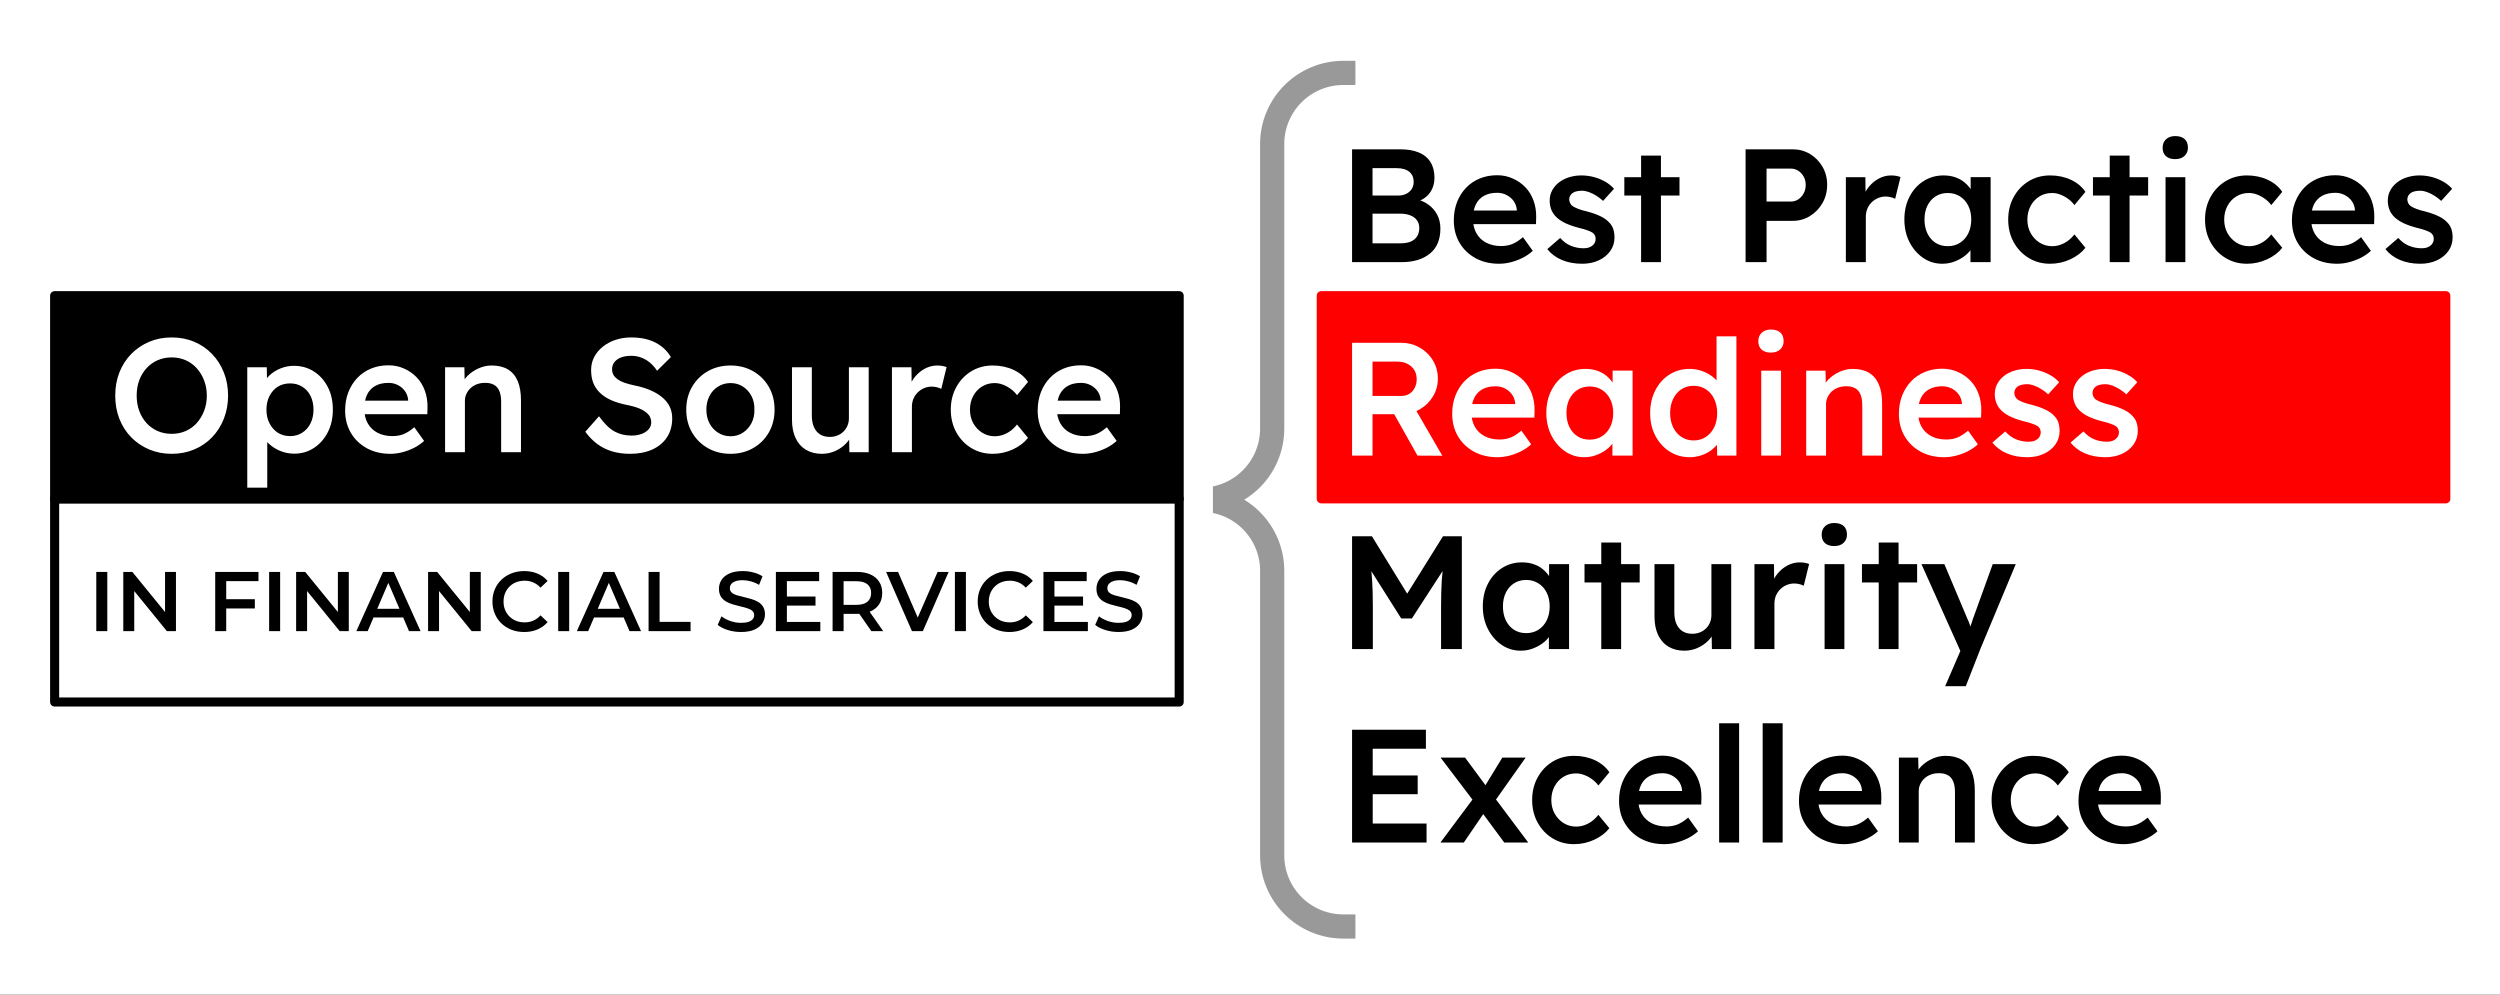 <svg version="1.1" viewBox="0.0 0.0 827.0 329.0" fill="none" stroke="none" stroke-linecap="square" stroke-miterlimit="10" xmlns:xlink="http://www.w3.org/1999/xlink" xmlns="http://www.w3.org/2000/svg"><rect x="0.0" y="0.0" width="827.0" height="329.0" fill="#333333" stroke="none"/><clipPath id="p.0"><path d="m0 0l827.0 0l0 329.0l-827.0 0l0 -329.0z" clip-rule="nonzero"/></clipPath><g clip-path="url(#p.0)"><path fill="#ffffff" d="m0 0l827.0 0l0 329.0l-827.0 0z" fill-rule="evenodd"/><path fill="#000000" fill-opacity="0.0" d="m444.368 306.484c-12.995 0 -23.529 -10.534 -23.529 -23.529l0 -94.123c0 -12.995 -10.534 -23.529 -23.529 -23.529c12.995 0 23.529 -10.534 23.529 -23.529l0 -94.123l0 0c0 -12.995 10.534 -23.529 23.529 -23.529l426.229 0c6.24 0 12.225 2.479 16.638 6.892c4.413 4.413 6.892 10.397 6.892 16.638l0 94.123c0 12.995 10.534 23.529 23.529 23.529l0 0c-12.995 0 -23.529 10.534 -23.529 23.529l0 94.123c0 12.995 -10.534 23.529 -23.529 23.529z" fill-rule="evenodd"/><path fill="#000000" fill-opacity="0.0" d="m444.368 306.484c-12.995 0 -23.529 -10.534 -23.529 -23.529l0 -94.123c0 -12.995 -10.534 -23.529 -23.529 -23.529c12.995 0 23.529 -10.534 23.529 -23.529l0 -94.123l0 0c0 -12.995 10.534 -23.529 23.529 -23.529m426.229 0c6.24 0 12.225 2.479 16.638 6.892c4.413 4.413 6.892 10.397 6.892 16.638l0 94.123c0 12.995 10.534 23.529 23.529 23.529l0 0c-12.995 0 -23.529 10.534 -23.529 23.529l0 94.123c0 12.995 -10.534 23.529 -23.529 23.529" fill-rule="evenodd"/><path stroke="#999999" stroke-width="8.0" stroke-linejoin="round" stroke-linecap="butt" d="m444.368 306.484c-12.995 0 -23.529 -10.534 -23.529 -23.529l0 -94.123c0 -12.995 -10.534 -23.529 -23.529 -23.529c12.995 0 23.529 -10.534 23.529 -23.529l0 -94.123l0 0c0 -12.995 10.534 -23.529 23.529 -23.529m426.229 0c6.24 0 12.225 2.479 16.638 6.892c4.413 4.413 6.892 10.397 6.892 16.638l0 94.123c0 12.995 10.534 23.529 23.529 23.529l0 0c-12.995 0 -23.529 10.534 -23.529 23.529l0 94.123c0 12.995 -10.534 23.529 -23.529 23.529" fill-rule="evenodd"/><path fill="#ffffff" d="m7.501 87.0l393.732 0l0 154.52l-393.732 0z" fill-rule="evenodd"/><path fill="#ffffff" d="m914.668 157.827l18.142 0l0 24.189l-18.142 0z" fill-rule="evenodd"/><path stroke="#ffffff" stroke-width="1.0" stroke-linejoin="round" stroke-linecap="butt" d="m914.668 157.827l18.142 0l0 24.189l-18.142 0z" fill-rule="evenodd"/><path fill="#ffffff" d="m18.073 165.016l372.0 0l0 67.213l-372.0 0z" fill-rule="evenodd"/><path stroke="#000000" stroke-width="3.0" stroke-linejoin="round" stroke-linecap="butt" d="m18.073 165.016l372.0 0l0 67.213l-372.0 0z" fill-rule="evenodd"/><path fill="#000000" fill-opacity="0.0" d="m18.073 172.906l372.0 0l0 53.323l-372.0 0z" fill-rule="evenodd"/><path fill="#000000" d="m31.852 208.786l0 -19.594l3.641 0l0 19.594l-3.641 0zm8.932 0l0 -19.594l3.0 0l12.297 15.078l-1.484 0l0 -15.078l3.609 0l0 19.594l-3.0 0l-12.281 -15.094l1.484 0l0 15.094l-3.625 0zm33.752 -10.578l9.766 0l0 3.078l-9.766 0l0 -3.078zm0.297 10.578l-3.641 0l0 -19.594l14.312 0l0 3.047l-10.672 0l0 16.547zm14.195 0l0 -19.594l3.641 0l0 19.594l-3.641 0zm8.932 0l0 -19.594l3.0 0l12.297 15.078l-1.484 0l0 -15.078l3.609 0l0 19.594l-3.0 0l-12.281 -15.094l1.484 0l0 15.094l-3.625 0zm19.914 0l8.828 -19.594l3.578 0l8.844 19.594l-3.812 0l-7.578 -17.672l1.453 0l-7.562 17.672l-3.75 0zm4.062 -4.531l0.984 -2.859l10.578 0l0.984 2.859l-12.547 0zm19.675 4.531l0 -19.594l3.0 0l12.297 15.078l-1.484 0l0 -15.078l3.609 0l0 19.594l-3.0 0l-12.281 -15.094l1.484 0l0 15.094l-3.625 0zm31.758 0.281q-2.234 0 -4.156 -0.734q-1.922 -0.75 -3.344 -2.109q-1.406 -1.359 -2.188 -3.203q-0.781 -1.844 -0.781 -4.031q0 -2.188 0.781 -4.031q0.781 -1.859 2.203 -3.203q1.438 -1.359 3.344 -2.094q1.906 -0.75 4.172 -0.75q2.406 0 4.391 0.828q1.984 0.812 3.359 2.438l-2.344 2.219q-1.062 -1.156 -2.391 -1.719q-1.312 -0.578 -2.844 -0.578q-1.547 0 -2.828 0.5q-1.266 0.5 -2.203 1.438q-0.938 0.922 -1.453 2.188q-0.516 1.25 -0.516 2.766q0 1.516 0.516 2.781q0.516 1.25 1.453 2.172q0.938 0.922 2.203 1.438q1.281 0.5 2.828 0.5q1.531 0 2.844 -0.578q1.328 -0.578 2.391 -1.75l2.344 2.234q-1.375 1.594 -3.359 2.438q-1.984 0.844 -4.422 0.844zm11.278 -0.281l0 -19.594l3.641 0l0 19.594l-3.641 0zm6.166 0l8.828 -19.594l3.578 0l8.844 19.594l-3.812 0l-7.578 -17.672l1.453 0l-7.562 17.672l-3.75 0zm4.062 -4.531l0.984 -2.859l10.578 0l0.984 2.859l-12.547 0zm19.675 4.531l0 -19.594l3.641 0l0 16.516l10.25 0l0 3.078l-13.891 0zm30.578 0.281q-2.297 0 -4.391 -0.656q-2.094 -0.656 -3.328 -1.703l1.25 -2.828q1.188 0.938 2.922 1.547q1.734 0.609 3.547 0.609q1.547 0 2.5 -0.328q0.953 -0.344 1.391 -0.906q0.453 -0.578 0.453 -1.312q0 -0.891 -0.641 -1.438q-0.641 -0.547 -1.672 -0.859q-1.016 -0.328 -2.266 -0.609q-1.25 -0.281 -2.5 -0.656q-1.234 -0.375 -2.266 -0.969q-1.016 -0.609 -1.656 -1.609q-0.641 -1.016 -0.641 -2.594q0 -1.594 0.844 -2.922q0.859 -1.328 2.609 -2.125q1.75 -0.797 4.438 -0.797q1.766 0 3.5 0.453q1.734 0.438 3.016 1.281l-1.141 2.828q-1.312 -0.781 -2.719 -1.156q-1.391 -0.391 -2.688 -0.391q-1.516 0 -2.453 0.375q-0.938 0.359 -1.375 0.953q-0.422 0.578 -0.422 1.328q0 0.906 0.625 1.453q0.625 0.547 1.641 0.859q1.031 0.297 2.297 0.594q1.266 0.297 2.5 0.656q1.25 0.359 2.266 0.953q1.031 0.594 1.656 1.609q0.625 1.0 0.625 2.531q0 1.578 -0.859 2.906q-0.844 1.328 -2.609 2.125q-1.766 0.797 -4.453 0.797zm14.893 -11.734l9.75 0l0 3.0l-9.75 0l0 -3.0zm0.281 8.406l11.062 0l0 3.047l-14.703 0l0 -19.594l14.312 0l0 3.047l-10.672 0l0 13.5zm15.119 3.047l0 -19.594l8.078 0q2.594 0 4.453 0.844q1.875 0.828 2.875 2.406q1.016 1.562 1.016 3.719q0 2.156 -1.016 3.719q-1.0 1.547 -2.875 2.375q-1.859 0.812 -4.453 0.812l-6.062 0l1.625 -1.641l0 7.359l-3.641 0zm12.828 0l-4.953 -7.109l3.891 0l4.984 7.109l-3.922 0zm-9.188 -6.969l-1.625 -1.734l5.891 0q2.406 0 3.625 -1.031q1.219 -1.047 1.219 -2.891q0 -1.875 -1.219 -2.875q-1.219 -1.016 -3.625 -1.016l-5.891 0l1.625 -1.797l0 11.344zm22.624 6.969l-8.562 -19.594l3.953 0l7.641 17.719l-2.266 0l7.719 -17.719l3.641 0l-8.531 19.594l-3.594 0zm14.195 0l0 -19.594l3.641 0l0 19.594l-3.641 0zm18.01 0.281q-2.234 0 -4.156 -0.734q-1.922 -0.75 -3.344 -2.109q-1.406 -1.359 -2.188 -3.203q-0.781 -1.844 -0.781 -4.031q0 -2.188 0.781 -4.031q0.781 -1.859 2.203 -3.203q1.438 -1.359 3.344 -2.094q1.906 -0.75 4.172 -0.75q2.406 0 4.391 0.828q1.984 0.812 3.359 2.438l-2.344 2.219q-1.062 -1.156 -2.391 -1.719q-1.312 -0.578 -2.844 -0.578q-1.547 0 -2.828 0.5q-1.266 0.5 -2.203 1.438q-0.938 0.922 -1.453 2.188q-0.516 1.25 -0.516 2.766q0 1.516 0.516 2.781q0.516 1.25 1.453 2.172q0.938 0.922 2.203 1.438q1.281 0.5 2.828 0.5q1.531 0 2.844 -0.578q1.328 -0.578 2.391 -1.75l2.344 2.234q-1.375 1.594 -3.359 2.438q-1.984 0.844 -4.422 0.844zm14.637 -11.734l9.75 0l0 3.0l-9.75 0l0 -3.0zm0.281 8.406l11.062 0l0 3.047l-14.703 0l0 -19.594l14.312 0l0 3.047l-10.672 0l0 13.5zm21.198 3.328q-2.297 0 -4.391 -0.656q-2.094 -0.656 -3.328 -1.703l1.25 -2.828q1.188 0.938 2.922 1.547q1.734 0.609 3.547 0.609q1.547 0 2.5 -0.328q0.953 -0.344 1.391 -0.906q0.453 -0.578 0.453 -1.312q0 -0.891 -0.641 -1.438q-0.641 -0.547 -1.672 -0.859q-1.016 -0.328 -2.266 -0.609q-1.25 -0.281 -2.5 -0.656q-1.234 -0.375 -2.266 -0.969q-1.016 -0.609 -1.656 -1.609q-0.641 -1.016 -0.641 -2.594q0 -1.594 0.844 -2.922q0.859 -1.328 2.609 -2.125q1.75 -0.797 4.438 -0.797q1.766 0 3.5 0.453q1.734 0.438 3.016 1.281l-1.141 2.828q-1.312 -0.781 -2.719 -1.156q-1.391 -0.391 -2.688 -0.391q-1.516 0 -2.453 0.375q-0.938 0.359 -1.375 0.953q-0.422 0.578 -0.422 1.328q0 0.906 0.625 1.453q0.625 0.547 1.641 0.859q1.031 0.297 2.297 0.594q1.266 0.297 2.5 0.656q1.25 0.359 2.266 0.953q1.031 0.594 1.656 1.609q0.625 1.0 0.625 2.531q0 1.578 -0.859 2.906q-0.844 1.328 -2.609 2.125q-1.766 0.797 -4.453 0.797z" fill-rule="nonzero"/><path fill="#000000" d="m18.073 97.803l372.0 0l0 67.213l-372.0 0z" fill-rule="evenodd"/><path stroke="#000000" stroke-width="3.0" stroke-linejoin="round" stroke-linecap="butt" d="m18.073 97.803l372.0 0l0 67.213l-372.0 0z" fill-rule="evenodd"/><path fill="#000000" fill-opacity="0.0" d="m18.073 89.394l372.0 0l0 84.031l-372.0 0z" fill-rule="evenodd"/><path fill="#ffffff" d="m56.789 150.125q-4.0 0 -7.422 -1.438q-3.406 -1.438 -5.953 -4.016q-2.531 -2.594 -3.922 -6.109q-1.375 -3.531 -1.375 -7.688q0 -4.156 1.375 -7.672q1.391 -3.531 3.922 -6.109q2.547 -2.594 5.953 -4.031q3.422 -1.438 7.422 -1.438q4.047 0 7.453 1.438q3.422 1.438 5.922 4.062q2.516 2.609 3.891 6.109q1.391 3.484 1.391 7.641q0 4.109 -1.391 7.625q-1.375 3.516 -3.891 6.141q-2.5 2.609 -5.922 4.047q-3.406 1.438 -7.453 1.438zm0 -6.609q2.547 0 4.656 -0.938q2.109 -0.938 3.656 -2.656q1.547 -1.734 2.422 -4.031q0.891 -2.297 0.891 -5.016q0 -2.719 -0.891 -5.016q-0.875 -2.297 -2.422 -4.016q-1.547 -1.734 -3.656 -2.672q-2.109 -0.938 -4.656 -0.938q-2.516 0 -4.656 0.938q-2.125 0.938 -3.672 2.641q-1.547 1.703 -2.406 4.0q-0.844 2.297 -0.844 5.063q0 2.719 0.844 5.047q0.859 2.312 2.406 4.016q1.547 1.703 3.672 2.641q2.141 0.938 4.656 0.938zm25.008 17.812l0 -39.844l6.453 0l0.109 6.406l-1.125 -0.484q0.312 -1.656 1.797 -3.109q1.5 -1.469 3.656 -2.375q2.172 -0.906 4.516 -0.906q3.734 0 6.641 1.875q2.906 1.859 4.578 5.109q1.688 3.25 1.688 7.516q0 4.219 -1.688 7.5q-1.672 3.266 -4.578 5.172q-2.906 1.891 -6.531 1.891q-2.453 0 -4.719 -0.953q-2.266 -0.969 -3.844 -2.516q-1.578 -1.547 -1.938 -3.25l1.594 -0.75l0 18.719l-6.609 0zm14.188 -17.062q2.234 0 3.984 -1.125q1.766 -1.125 2.75 -3.094q0.984 -1.969 0.984 -4.531q0 -2.562 -0.953 -4.5q-0.953 -1.953 -2.719 -3.063q-1.766 -1.125 -4.047 -1.125q-2.359 0 -4.094 1.094q-1.719 1.094 -2.734 3.063q-1.016 1.969 -1.016 4.531q0 2.562 1.016 4.531q1.016 1.969 2.734 3.094q1.734 1.125 4.094 1.125zm33.168 5.859q-4.437 0 -7.828 -1.859q-3.375 -1.875 -5.266 -5.094q-1.891 -3.234 -1.891 -7.391q0 -3.312 1.062 -6.031q1.062 -2.719 2.953 -4.719q1.906 -2.0 4.531 -3.094q2.641 -1.094 5.797 -1.094q2.766 0 5.156 1.078q2.406 1.062 4.172 2.906q1.766 1.828 2.688 4.375q0.938 2.531 0.891 5.516l-0.062 2.297l-22.766 0l-1.234 -4.484l18.516 0l-0.859 0.906l0 -1.172q-0.156 -1.656 -1.062 -2.906q-0.906 -1.25 -2.328 -1.969q-1.406 -0.734 -3.109 -0.734q-2.609 0 -4.406 1.016q-1.781 1.016 -2.688 2.906q-0.906 1.891 -0.906 4.719q0 2.719 1.141 4.75q1.156 2.031 3.25 3.125q2.109 1.094 4.937 1.094q1.969 0 3.625 -0.641q1.656 -0.641 3.578 -2.297l3.25 4.531q-1.438 1.328 -3.281 2.266q-1.844 0.938 -3.875 1.469q-2.016 0.531 -3.984 0.531zm18.078 -0.531l0 -28.109l6.391 0l0.109 5.766l-1.219 0.641q0.531 -1.922 2.078 -3.484q1.547 -1.578 3.672 -2.531q2.141 -0.969 4.375 -0.969q3.203 0 5.359 1.281q2.156 1.281 3.25 3.844q1.094 2.547 1.094 6.391l0 17.172l-6.562 0l0 -16.688q0 -2.141 -0.594 -3.547q-0.578 -1.422 -1.812 -2.078q-1.219 -0.672 -2.969 -0.625q-1.438 0 -2.641 0.453q-1.203 0.453 -2.094 1.281q-0.875 0.828 -1.375 1.906q-0.5 1.062 -0.5 2.344l0 16.953l-3.266 0q-0.953 0 -1.781 0q-0.828 0 -1.516 0zm61.171 0.531q-3.266 0 -5.984 -0.828q-2.719 -0.828 -4.906 -2.469q-2.188 -1.656 -3.891 -4.0l4.531 -5.125q2.609 3.625 5.109 5.016q2.516 1.375 5.672 1.375q1.812 0 3.297 -0.547q1.5 -0.562 2.344 -1.547q0.859 -0.984 0.859 -2.266q0 -0.906 -0.344 -1.672q-0.344 -0.781 -1.047 -1.391q-0.688 -0.625 -1.703 -1.156q-1.016 -0.531 -2.297 -0.906q-1.281 -0.375 -2.828 -0.688q-2.922 -0.594 -5.109 -1.578q-2.188 -0.984 -3.688 -2.453q-1.484 -1.469 -2.188 -3.297q-0.688 -1.844 -0.688 -4.203q0 -2.344 1.031 -4.312q1.047 -1.969 2.859 -3.406q1.812 -1.453 4.203 -2.25q2.406 -0.797 5.188 -0.797q3.141 0 5.625 0.75q2.484 0.75 4.375 2.219q1.891 1.453 3.109 3.531l-4.578 4.531q-1.062 -1.641 -2.406 -2.734q-1.328 -1.094 -2.875 -1.656q-1.547 -0.562 -3.25 -0.562q-1.922 0 -3.344 0.531q-1.406 0.531 -2.203 1.531q-0.797 0.984 -0.797 2.359q0 1.078 0.469 1.906q0.484 0.812 1.359 1.453q0.891 0.641 2.266 1.125q1.391 0.484 3.156 0.859q2.938 0.578 5.281 1.563q2.344 0.984 3.984 2.344q1.656 1.359 2.516 3.094q0.859 1.734 0.859 3.875q0 3.672 -1.734 6.312q-1.734 2.641 -4.891 4.062q-3.141 1.406 -7.344 1.406zm33.265 0q-4.203 0 -7.516 -1.891q-3.312 -1.891 -5.234 -5.188q-1.906 -3.312 -1.906 -7.531q0 -4.219 1.906 -7.516q1.922 -3.312 5.234 -5.203q3.312 -1.891 7.516 -1.891q4.156 0 7.469 1.891q3.312 1.891 5.203 5.203q1.891 3.297 1.891 7.516q0 4.219 -1.891 7.531q-1.891 3.297 -5.203 5.188q-3.312 1.891 -7.469 1.891zm0 -5.812q2.297 0 4.078 -1.172q1.797 -1.172 2.828 -3.141q1.047 -1.984 0.984 -4.484q0.062 -2.562 -0.984 -4.531q-1.031 -1.969 -2.828 -3.109q-1.781 -1.156 -4.078 -1.156q-2.281 0 -4.125 1.156q-1.844 1.141 -2.859 3.141q-1.016 2.0 -1.016 4.5q0 2.5 1.016 4.484q1.016 1.969 2.859 3.141q1.844 1.172 4.125 1.172zm30.183 5.812q-3.031 0 -5.281 -1.359q-2.234 -1.359 -3.406 -3.891q-1.172 -2.531 -1.172 -6.047l0 -17.344l6.562 0l0 15.953q0 2.234 0.688 3.812q0.688 1.578 2.016 2.438q1.344 0.844 3.219 0.844q1.375 0 2.516 -0.453q1.156 -0.453 2.0 -1.281q0.859 -0.828 1.344 -1.969q0.484 -1.156 0.484 -2.484l0 -16.859l6.547 0l0 28.109l-6.391 0l-0.109 -5.859l1.172 -0.641q-0.641 2.016 -2.156 3.594q-1.516 1.578 -3.609 2.516q-2.078 0.922 -4.422 0.922zm23.207 -0.531l0 -28.109l6.453 0l0.109 8.969l-0.906 -2.031q0.578 -2.125 2.016 -3.828q1.438 -1.719 3.328 -2.703q1.906 -0.984 3.984 -0.984q0.906 0 1.734 0.156q0.828 0.156 1.359 0.375l-1.766 7.203q-0.578 -0.328 -1.438 -0.531q-0.859 -0.219 -1.703 -0.219q-1.344 0 -2.547 0.516q-1.188 0.5 -2.094 1.406q-0.906 0.906 -1.422 2.109q-0.5 1.188 -0.5 2.688l0 14.984l-6.609 0zm33.325 0.531q-3.938 0 -7.094 -1.922q-3.141 -1.922 -4.953 -5.219q-1.812 -3.312 -1.812 -7.469q0 -4.156 1.812 -7.453q1.812 -3.313 4.953 -5.234q3.156 -1.922 7.094 -1.922q3.781 0 6.875 1.438q3.094 1.438 4.812 4.0l-3.641 4.375q-0.797 -1.125 -2.031 -2.031q-1.219 -0.906 -2.609 -1.438q-1.375 -0.531 -2.766 -0.531q-2.344 0 -4.188 1.156q-1.844 1.141 -2.906 3.141q-1.062 2.0 -1.062 4.5q0 2.5 1.094 4.484q1.094 1.969 2.953 3.141q1.875 1.172 4.156 1.172q1.391 0 2.688 -0.453q1.312 -0.453 2.484 -1.297q1.188 -0.859 2.188 -2.141l3.641 4.422q-1.828 2.344 -5.0 3.812q-3.172 1.469 -6.688 1.469zm29.869 0q-4.438 0 -7.828 -1.859q-3.375 -1.875 -5.266 -5.094q-1.891 -3.234 -1.891 -7.391q0 -3.312 1.062 -6.031q1.062 -2.719 2.953 -4.719q1.906 -2.0 4.531 -3.094q2.641 -1.094 5.797 -1.094q2.766 0 5.156 1.078q2.406 1.062 4.172 2.906q1.766 1.828 2.688 4.375q0.938 2.531 0.891 5.516l-0.062 2.297l-22.766 0l-1.234 -4.484l18.516 0l-0.859 0.906l0 -1.172q-0.156 -1.656 -1.062 -2.906q-0.906 -1.25 -2.328 -1.969q-1.406 -0.734 -3.109 -0.734q-2.609 0 -4.406 1.016q-1.781 1.016 -2.688 2.906q-0.906 1.891 -0.906 4.719q0 2.719 1.141 4.75q1.156 2.031 3.25 3.125q2.109 1.094 4.938 1.094q1.969 0 3.625 -0.641q1.656 -0.641 3.578 -2.297l3.25 4.531q-1.438 1.328 -3.281 2.266q-1.844 0.938 -3.875 1.469q-2.016 0.531 -3.984 0.531z" fill-rule="nonzero"/><path fill="#ff0000" d="m437.074 97.803l372.0 0l0 67.213l-372.0 0z" fill-rule="evenodd"/><path stroke="#ff0000" stroke-width="3.0" stroke-linejoin="round" stroke-linecap="butt" d="m437.074 97.803l372.0 0l0 67.213l-372.0 0z" fill-rule="evenodd"/><path fill="#000000" fill-opacity="0.0" d="m417.572 26.517l446.929 0l0 342.583l-446.929 0z" fill-rule="evenodd"/><path fill="#000000" d="m447.266 86.717l0 -37.328l15.891 0q3.672 0 6.203 1.062q2.547 1.062 3.844 3.172q1.312 2.109 1.312 5.094q0 3.094 -1.656 5.234q-1.656 2.125 -4.641 2.922l-0.047 -1.062q2.5 0.531 4.359 1.891q1.875 1.359 2.906 3.359q1.047 2.0 1.047 4.562q0 2.719 -0.875 4.797q-0.875 2.078 -2.594 3.469q-1.703 1.391 -4.047 2.109q-2.344 0.719 -5.281 0.719l-16.422 0zm6.766 -6.234l9.344 0q1.969 0 3.328 -0.578q1.359 -0.594 2.078 -1.734q0.719 -1.156 0.719 -2.766q0 -1.484 -0.781 -2.547q-0.766 -1.078 -2.203 -1.625q-1.438 -0.562 -3.422 -0.562l-9.062 0l0 9.812zm0 -15.797l8.484 0q1.547 0 2.688 -0.578q1.156 -0.594 1.797 -1.594q0.641 -1.016 0.641 -2.359q0 -2.125 -1.453 -3.328q-1.438 -1.203 -4.203 -1.203l-7.953 0l0 9.062zm41.871 22.562q-4.438 0 -7.828 -1.859q-3.375 -1.875 -5.266 -5.094q-1.891 -3.234 -1.891 -7.391q0 -3.312 1.062 -6.031q1.062 -2.719 2.953 -4.719q1.906 -2.0 4.531 -3.094q2.641 -1.094 5.797 -1.094q2.766 0 5.156 1.078q2.406 1.062 4.172 2.906q1.766 1.828 2.688 4.375q0.938 2.531 0.891 5.516l-0.062 2.297l-22.766 0l-1.234 -4.484l18.516 0l-0.859 0.906l0 -1.172q-0.156 -1.656 -1.062 -2.906q-0.906 -1.25 -2.328 -1.969q-1.406 -0.734 -3.109 -0.734q-2.609 0 -4.406 1.016q-1.781 1.016 -2.688 2.906q-0.906 1.891 -0.906 4.719q0 2.719 1.141 4.75q1.156 2.031 3.25 3.125q2.109 1.094 4.938 1.094q1.969 0 3.625 -0.641q1.656 -0.641 3.578 -2.297l3.25 4.531q-1.438 1.328 -3.281 2.266q-1.844 0.938 -3.875 1.469q-2.016 0.531 -3.984 0.531zm27.453 0q-3.719 0 -6.688 -1.25q-2.953 -1.25 -4.828 -3.594l4.266 -3.688q1.609 1.812 3.578 2.609q1.969 0.797 4.156 0.797q0.906 0 1.625 -0.203q0.719 -0.219 1.25 -0.641q0.547 -0.422 0.828 -0.984q0.297 -0.562 0.297 -1.25q0 -1.281 -0.953 -2.031q-0.531 -0.375 -1.688 -0.797q-1.141 -0.438 -2.953 -0.859q-2.891 -0.75 -4.812 -1.734q-1.906 -0.984 -2.984 -2.219q-0.906 -1.0 -1.359 -2.281q-0.453 -1.281 -0.453 -2.781q0 -1.859 0.828 -3.375q0.828 -1.531 2.266 -2.641q1.453 -1.125 3.359 -1.703q1.922 -0.594 4.0 -0.594q2.141 0 4.141 0.531q2.0 0.531 3.734 1.516q1.734 0.984 2.953 2.375l-3.625 4.0q-1.016 -0.953 -2.219 -1.703q-1.188 -0.75 -2.422 -1.203q-1.219 -0.453 -2.297 -0.453q-1.0 0 -1.812 0.188q-0.797 0.188 -1.328 0.562q-0.531 0.375 -0.828 0.938q-0.297 0.547 -0.297 1.297q0.062 0.641 0.344 1.203q0.297 0.562 0.828 0.938q0.594 0.375 1.766 0.859q1.172 0.469 3.047 0.891q2.609 0.703 4.359 1.562q1.766 0.844 2.781 1.969q1.016 0.953 1.438 2.234q0.422 1.281 0.422 2.828q0 2.5 -1.406 4.484q-1.406 1.969 -3.844 3.094q-2.422 1.109 -5.469 1.109zm19.52 -0.531l0 -35.25l6.562 0l0 35.25l-6.562 0zm-5.547 -22.031l0 -6.078l18.25 0l0 6.078l-18.25 0zm40.111 22.031l0 -37.328l15.516 0q3.203 0 5.781 1.547q2.594 1.547 4.141 4.219q1.547 2.656 1.547 5.969q0 3.359 -1.547 6.047q-1.547 2.688 -4.141 4.297q-2.578 1.594 -5.781 1.594l-8.578 0l0 13.656l-6.938 0zm6.938 -20.047l8.094 0q1.344 0 2.438 -0.75q1.094 -0.75 1.75 -1.969q0.672 -1.234 0.672 -2.781q0 -1.547 -0.672 -2.734q-0.656 -1.203 -1.75 -1.922q-1.094 -0.734 -2.438 -0.734l-8.094 0l0 10.891zm26.234 20.047l0 -28.109l6.453 0l0.109 8.969l-0.906 -2.031q0.578 -2.125 2.016 -3.828q1.438 -1.719 3.328 -2.703q1.906 -0.984 3.984 -0.984q0.906 0 1.734 0.156q0.828 0.156 1.359 0.375l-1.766 7.203q-0.578 -0.328 -1.438 -0.531q-0.859 -0.219 -1.703 -0.219q-1.344 0 -2.547 0.516q-1.188 0.5 -2.094 1.406q-0.906 0.906 -1.422 2.109q-0.5 1.188 -0.5 2.688l0 14.984l-6.609 0zm31.887 0.531q-3.469 0 -6.297 -1.922q-2.828 -1.922 -4.531 -5.219q-1.703 -3.312 -1.703 -7.516q0 -4.219 1.703 -7.516q1.703 -3.312 4.641 -5.172q2.938 -1.875 6.609 -1.875q2.141 0 3.891 0.609q1.766 0.609 3.094 1.734q1.344 1.125 2.219 2.562q0.875 1.438 1.203 3.094l-1.438 -0.375l0 -7.047l6.609 0l0 28.109l-6.672 0l0 -6.719l1.547 -0.266q-0.375 1.438 -1.359 2.797q-0.984 1.359 -2.453 2.406q-1.469 1.031 -3.25 1.672q-1.781 0.641 -3.812 0.641zm1.812 -5.812q2.297 0 4.047 -1.109q1.766 -1.125 2.75 -3.125q0.984 -2.0 0.984 -4.609q0 -2.562 -0.984 -4.531q-0.984 -1.984 -2.75 -3.094q-1.75 -1.125 -4.047 -1.125q-2.297 0 -4.031 1.125q-1.734 1.109 -2.703 3.094q-0.953 1.969 -0.953 4.531q0 2.609 0.953 4.609q0.969 2.0 2.703 3.125q1.734 1.109 4.031 1.109zm33.862 5.812q-3.938 0 -7.094 -1.922q-3.141 -1.922 -4.953 -5.219q-1.812 -3.312 -1.812 -7.469q0 -4.156 1.812 -7.453q1.812 -3.312 4.953 -5.234q3.156 -1.922 7.094 -1.922q3.781 0 6.875 1.438q3.094 1.438 4.812 4.0l-3.641 4.375q-0.797 -1.125 -2.031 -2.031q-1.219 -0.906 -2.609 -1.438q-1.375 -0.531 -2.766 -0.531q-2.344 0 -4.188 1.156q-1.844 1.141 -2.906 3.141q-1.062 2.0 -1.062 4.5q0 2.5 1.094 4.484q1.094 1.969 2.953 3.141q1.875 1.172 4.156 1.172q1.391 0 2.688 -0.453q1.312 -0.453 2.484 -1.297q1.188 -0.859 2.188 -2.141l3.641 4.422q-1.828 2.344 -5.0 3.812q-3.172 1.469 -6.688 1.469zm19.728 -0.531l0 -35.25l6.562 0l0 35.25l-6.562 0zm-5.547 -22.031l0 -6.078l18.25 0l0 6.078l-18.25 0zm24.01 22.031l0 -28.109l6.547 0l0 28.109l-6.547 0zm3.188 -34.078q-1.969 0 -3.062 -0.984q-1.094 -0.984 -1.094 -2.797q0 -1.703 1.109 -2.766q1.125 -1.078 3.047 -1.078q2.031 0 3.125 0.984q1.094 0.984 1.094 2.859q0 1.656 -1.125 2.719q-1.109 1.062 -3.094 1.062zm23.734 34.609q-3.938 0 -7.094 -1.922q-3.141 -1.922 -4.953 -5.219q-1.812 -3.312 -1.812 -7.469q0 -4.156 1.812 -7.453q1.812 -3.312 4.953 -5.234q3.156 -1.922 7.094 -1.922q3.781 0 6.875 1.438q3.094 1.438 4.812 4.0l-3.641 4.375q-0.797 -1.125 -2.031 -2.031q-1.219 -0.906 -2.609 -1.438q-1.375 -0.531 -2.766 -0.531q-2.344 0 -4.188 1.156q-1.844 1.141 -2.906 3.141q-1.062 2.0 -1.062 4.5q0 2.5 1.094 4.484q1.094 1.969 2.953 3.141q1.875 1.172 4.156 1.172q1.391 0 2.688 -0.453q1.312 -0.453 2.484 -1.297q1.188 -0.859 2.188 -2.141l3.641 4.422q-1.828 2.344 -5.0 3.812q-3.172 1.469 -6.688 1.469zm29.869 0q-4.438 0 -7.828 -1.859q-3.375 -1.875 -5.266 -5.094q-1.891 -3.234 -1.891 -7.391q0 -3.312 1.062 -6.031q1.062 -2.719 2.953 -4.719q1.906 -2.0 4.531 -3.094q2.641 -1.094 5.797 -1.094q2.766 0 5.156 1.078q2.406 1.062 4.172 2.906q1.766 1.828 2.688 4.375q0.938 2.531 0.891 5.516l-0.062 2.297l-22.766 0l-1.234 -4.484l18.516 0l-0.859 0.906l0 -1.172q-0.156 -1.656 -1.062 -2.906q-0.906 -1.25 -2.328 -1.969q-1.406 -0.734 -3.109 -0.734q-2.609 0 -4.406 1.016q-1.781 1.016 -2.688 2.906q-0.906 1.891 -0.906 4.719q0 2.719 1.141 4.75q1.156 2.031 3.25 3.125q2.109 1.094 4.938 1.094q1.969 0 3.625 -0.641q1.656 -0.641 3.578 -2.297l3.25 4.531q-1.438 1.328 -3.281 2.266q-1.844 0.938 -3.875 1.469q-2.016 0.531 -3.984 0.531zm27.453 0q-3.719 0 -6.688 -1.25q-2.953 -1.25 -4.828 -3.594l4.266 -3.688q1.609 1.812 3.578 2.609q1.969 0.797 4.156 0.797q0.906 0 1.625 -0.203q0.719 -0.219 1.25 -0.641q0.547 -0.422 0.828 -0.984q0.297 -0.562 0.297 -1.25q0 -1.281 -0.953 -2.031q-0.531 -0.375 -1.688 -0.797q-1.141 -0.438 -2.953 -0.859q-2.891 -0.75 -4.812 -1.734q-1.906 -0.984 -2.984 -2.219q-0.906 -1.0 -1.359 -2.281q-0.453 -1.281 -0.453 -2.781q0 -1.859 0.828 -3.375q0.828 -1.531 2.266 -2.641q1.453 -1.125 3.359 -1.703q1.922 -0.594 4.0 -0.594q2.141 0 4.141 0.531q2.0 0.531 3.734 1.516q1.734 0.984 2.953 2.375l-3.625 4.0q-1.016 -0.953 -2.219 -1.703q-1.188 -0.75 -2.422 -1.203q-1.219 -0.453 -2.297 -0.453q-1.0 0 -1.812 0.188q-0.797 0.188 -1.328 0.562q-0.531 0.375 -0.828 0.938q-0.297 0.547 -0.297 1.297q0.062 0.641 0.344 1.203q0.297 0.562 0.828 0.938q0.594 0.375 1.766 0.859q1.172 0.469 3.047 0.891q2.609 0.703 4.359 1.562q1.766 0.844 2.781 1.969q1.016 0.953 1.438 2.234q0.422 1.281 0.422 2.828q0 2.5 -1.406 4.484q-1.406 1.969 -3.844 3.094q-2.422 1.109 -5.469 1.109z" fill-rule="nonzero"/><path fill="#ffffff" d="m447.266 150.717l0 -37.328l16.203 0q3.359 0 6.125 1.578q2.781 1.562 4.406 4.266q1.641 2.688 1.641 6.047q0 3.203 -1.641 5.891q-1.625 2.688 -4.375 4.266q-2.734 1.578 -6.156 1.578l-9.438 0l0 13.703l-6.766 0zm21.641 0l-9.484 -16.859l7.141 -1.328l10.562 18.234l-8.219 -0.047zm-14.875 -19.734l9.5 0q1.547 0 2.688 -0.719q1.156 -0.719 1.781 -2.0q0.641 -1.281 0.641 -2.828q0 -1.75 -0.797 -3.031q-0.797 -1.281 -2.234 -2.031q-1.438 -0.75 -3.312 -0.75l-8.266 0l0 11.359zm41.337 20.266q-4.438 0 -7.828 -1.859q-3.375 -1.875 -5.266 -5.094q-1.891 -3.234 -1.891 -7.391q0 -3.312 1.062 -6.031q1.062 -2.719 2.953 -4.719q1.906 -2.0 4.531 -3.094q2.641 -1.094 5.797 -1.094q2.766 0 5.156 1.078q2.406 1.062 4.172 2.906q1.766 1.828 2.688 4.375q0.938 2.531 0.891 5.516l-0.062 2.297l-22.766 0l-1.234 -4.484l18.516 0l-0.859 0.906l0 -1.172q-0.156 -1.656 -1.062 -2.906q-0.906 -1.25 -2.328 -1.969q-1.406 -0.734 -3.109 -0.734q-2.609 0 -4.406 1.016q-1.781 1.016 -2.688 2.906q-0.906 1.891 -0.906 4.719q0 2.719 1.141 4.75q1.156 2.031 3.25 3.125q2.109 1.094 4.938 1.094q1.969 0 3.625 -0.641q1.656 -0.641 3.578 -2.297l3.25 4.531q-1.438 1.328 -3.281 2.266q-1.844 0.938 -3.875 1.469q-2.016 0.531 -3.984 0.531zm28.688 0q-3.469 0 -6.297 -1.922q-2.828 -1.922 -4.531 -5.219q-1.703 -3.312 -1.703 -7.516q0 -4.219 1.703 -7.516q1.703 -3.312 4.641 -5.172q2.938 -1.875 6.609 -1.875q2.141 0 3.891 0.609q1.766 0.609 3.094 1.734q1.344 1.125 2.219 2.562q0.875 1.438 1.203 3.094l-1.438 -0.375l0 -7.047l6.609 0l0 28.109l-6.672 0l0 -6.719l1.547 -0.266q-0.375 1.438 -1.359 2.797q-0.984 1.359 -2.453 2.406q-1.469 1.031 -3.25 1.672q-1.781 0.641 -3.812 0.641zm1.812 -5.812q2.297 0 4.047 -1.109q1.766 -1.125 2.75 -3.125q0.984 -2.0 0.984 -4.609q0 -2.562 -0.984 -4.531q-0.984 -1.984 -2.75 -3.094q-1.75 -1.125 -4.047 -1.125q-2.297 0 -4.031 1.125q-1.734 1.109 -2.703 3.094q-0.953 1.969 -0.953 4.531q0 2.609 0.953 4.609q0.969 2.0 2.703 3.125q1.734 1.109 4.031 1.109zm33.112 5.812q-3.734 0 -6.688 -1.891q-2.953 -1.891 -4.688 -5.172q-1.734 -3.281 -1.734 -7.547q0 -4.219 1.703 -7.516q1.703 -3.312 4.656 -5.203q2.969 -1.891 6.703 -1.891q2.031 0 3.922 0.641q1.891 0.641 3.375 1.734q1.5 1.094 2.375 2.422q0.891 1.328 0.984 2.766l-1.75 0.219l0 -18.562l6.562 0l0 39.469l-6.359 0l-0.156 -6.609l1.281 0.109q-0.047 1.328 -0.938 2.562q-0.875 1.219 -2.266 2.234q-1.375 1.016 -3.219 1.625q-1.844 0.609 -3.766 0.609zm1.281 -5.547q2.297 0 4.047 -1.172q1.766 -1.172 2.75 -3.188q0.984 -2.031 0.984 -4.703q0 -2.609 -0.984 -4.656q-0.984 -2.062 -2.75 -3.203q-1.75 -1.156 -4.047 -1.156q-2.297 0 -4.062 1.156q-1.75 1.141 -2.734 3.203q-0.984 2.047 -0.984 4.656q0 2.672 0.984 4.703q0.984 2.016 2.734 3.188q1.766 1.172 4.062 1.172zm22.355 5.016l0 -28.109l6.547 0l0 28.109l-6.547 0zm3.188 -34.078q-1.969 0 -3.062 -0.984q-1.094 -0.984 -1.094 -2.797q0 -1.703 1.109 -2.766q1.125 -1.078 3.047 -1.078q2.031 0 3.125 0.984q1.094 0.984 1.094 2.859q0 1.656 -1.125 2.719q-1.109 1.062 -3.094 1.062zm11.688 34.078l0 -28.109l6.391 0l0.109 5.766l-1.219 0.641q0.531 -1.922 2.078 -3.484q1.547 -1.578 3.672 -2.531q2.141 -0.969 4.375 -0.969q3.203 0 5.359 1.281q2.156 1.281 3.25 3.844q1.094 2.547 1.094 6.391l0 17.172l-6.562 0l0 -16.688q0 -2.141 -0.594 -3.547q-0.578 -1.422 -1.812 -2.078q-1.219 -0.672 -2.969 -0.625q-1.438 0 -2.641 0.453q-1.203 0.453 -2.094 1.281q-0.875 0.828 -1.375 1.906q-0.5 1.062 -0.5 2.344l0 16.953l-3.266 0q-0.953 0 -1.781 0q-0.828 0 -1.516 0zm45.649 0.531q-4.438 0 -7.828 -1.859q-3.375 -1.875 -5.266 -5.094q-1.891 -3.234 -1.891 -7.391q0 -3.312 1.062 -6.031q1.062 -2.719 2.953 -4.719q1.906 -2.0 4.531 -3.094q2.641 -1.094 5.797 -1.094q2.766 0 5.156 1.078q2.406 1.062 4.172 2.906q1.766 1.828 2.688 4.375q0.938 2.531 0.891 5.516l-0.062 2.297l-22.766 0l-1.234 -4.484l18.516 0l-0.859 0.906l0 -1.172q-0.156 -1.656 -1.062 -2.906q-0.906 -1.25 -2.328 -1.969q-1.406 -0.734 -3.109 -0.734q-2.609 0 -4.406 1.016q-1.781 1.016 -2.688 2.906q-0.906 1.891 -0.906 4.719q0 2.719 1.141 4.75q1.156 2.031 3.25 3.125q2.109 1.094 4.938 1.094q1.969 0 3.625 -0.641q1.656 -0.641 3.578 -2.297l3.25 4.531q-1.438 1.328 -3.281 2.266q-1.844 0.938 -3.875 1.469q-2.016 0.531 -3.984 0.531zm27.453 0q-3.719 0 -6.688 -1.25q-2.953 -1.25 -4.828 -3.594l4.266 -3.688q1.609 1.812 3.578 2.609q1.969 0.797 4.156 0.797q0.906 0 1.625 -0.203q0.719 -0.219 1.25 -0.641q0.547 -0.422 0.828 -0.984q0.297 -0.562 0.297 -1.25q0 -1.281 -0.953 -2.031q-0.531 -0.375 -1.688 -0.797q-1.141 -0.438 -2.953 -0.859q-2.891 -0.75 -4.812 -1.734q-1.906 -0.984 -2.984 -2.219q-0.906 -1.0 -1.359 -2.281q-0.453 -1.281 -0.453 -2.781q0 -1.859 0.828 -3.375q0.828 -1.531 2.266 -2.641q1.453 -1.125 3.359 -1.703q1.922 -0.594 4.0 -0.594q2.141 0 4.141 0.531q2.0 0.531 3.734 1.516q1.734 0.984 2.953 2.375l-3.625 4.0q-1.016 -0.953 -2.219 -1.703q-1.188 -0.75 -2.422 -1.203q-1.219 -0.453 -2.297 -0.453q-1.0 0 -1.812 0.188q-0.797 0.188 -1.328 0.562q-0.531 0.375 -0.828 0.938q-0.297 0.547 -0.297 1.297q0.062 0.641 0.344 1.203q0.297 0.562 0.828 0.938q0.594 0.375 1.766 0.859q1.172 0.469 3.047 0.891q2.609 0.703 4.359 1.562q1.766 0.844 2.781 1.969q1.016 0.953 1.438 2.234q0.422 1.281 0.422 2.828q0 2.5 -1.406 4.484q-1.406 1.969 -3.844 3.094q-2.422 1.109 -5.469 1.109zm25.864 0q-3.719 0 -6.688 -1.25q-2.953 -1.25 -4.828 -3.594l4.266 -3.688q1.609 1.812 3.578 2.609q1.969 0.797 4.156 0.797q0.906 0 1.625 -0.203q0.719 -0.219 1.25 -0.641q0.547 -0.422 0.828 -0.984q0.297 -0.562 0.297 -1.25q0 -1.281 -0.953 -2.031q-0.531 -0.375 -1.688 -0.797q-1.141 -0.438 -2.953 -0.859q-2.891 -0.75 -4.812 -1.734q-1.906 -0.984 -2.984 -2.219q-0.906 -1.0 -1.359 -2.281q-0.453 -1.281 -0.453 -2.781q0 -1.859 0.828 -3.375q0.828 -1.531 2.266 -2.641q1.453 -1.125 3.359 -1.703q1.922 -0.594 4.0 -0.594q2.141 0 4.141 0.531q2.0 0.531 3.734 1.516q1.734 0.984 2.953 2.375l-3.625 4.0q-1.016 -0.953 -2.219 -1.703q-1.188 -0.75 -2.422 -1.203q-1.219 -0.453 -2.297 -0.453q-1.0 0 -1.812 0.188q-0.797 0.188 -1.328 0.562q-0.531 0.375 -0.828 0.938q-0.297 0.547 -0.297 1.297q0.062 0.641 0.344 1.203q0.297 0.562 0.828 0.938q0.594 0.375 1.766 0.859q1.172 0.469 3.047 0.891q2.609 0.703 4.359 1.562q1.766 0.844 2.781 1.969q1.016 0.953 1.438 2.234q0.422 1.281 0.422 2.828q0 2.5 -1.406 4.484q-1.406 1.969 -3.844 3.094q-2.422 1.109 -5.469 1.109z" fill-rule="nonzero"/><path fill="#000000" fill-opacity="0.0" d="m709.104 97.389l31.357 0l0 66.66l-31.357 0l0 -66.66z" fill-rule="nonzero"/><path fill="#000000" fill-opacity="0.0" d="m740.461 97.389l0 0l0 66.66l0 0l0 -66.66z" fill-rule="nonzero"/><path fill="#000000" d="m447.266 214.717l0 -37.328l6.562 0l13.594 22.125l-3.844 -0.047l13.766 -22.078l6.234 0l0 37.328l-6.875 0l0 -14.031q0 -4.797 0.234 -8.625q0.25 -3.844 0.828 -7.641l0.859 2.297l-11.578 17.875l-3.516 0l-11.203 -17.719l0.75 -2.453q0.578 3.578 0.812 7.344q0.25 3.75 0.25 8.922l0 14.031l-6.875 0zm55.78 0.531q-3.469 0 -6.297 -1.922q-2.828 -1.922 -4.531 -5.219q-1.703 -3.312 -1.703 -7.516q0 -4.219 1.703 -7.516q1.703 -3.312 4.641 -5.172q2.938 -1.875 6.609 -1.875q2.141 0 3.891 0.609q1.766 0.609 3.094 1.734q1.344 1.125 2.219 2.562q0.875 1.438 1.203 3.094l-1.438 -0.375l0 -7.047l6.609 0l0 28.109l-6.672 0l0 -6.719l1.547 -0.266q-0.375 1.438 -1.359 2.797q-0.984 1.359 -2.453 2.406q-1.469 1.031 -3.25 1.672q-1.781 0.641 -3.812 0.641zm1.812 -5.812q2.297 0 4.047 -1.109q1.766 -1.125 2.75 -3.125q0.984 -2.0 0.984 -4.609q0 -2.562 -0.984 -4.531q-0.984 -1.984 -2.75 -3.094q-1.75 -1.125 -4.047 -1.125q-2.297 0 -4.031 1.125q-1.734 1.109 -2.703 3.094q-0.953 1.969 -0.953 4.531q0 2.609 0.953 4.609q0.969 2.0 2.703 3.125q1.734 1.109 4.031 1.109zm24.846 5.281l0 -35.25l6.562 0l0 35.25l-6.562 0zm-5.547 -22.031l0 -6.078l18.25 0l0 6.078l-18.25 0zm33.01 22.562q-3.031 0 -5.281 -1.359q-2.234 -1.359 -3.406 -3.891q-1.172 -2.531 -1.172 -6.047l0 -17.344l6.562 0l0 15.953q0 2.234 0.688 3.812q0.688 1.578 2.016 2.438q1.344 0.844 3.219 0.844q1.375 0 2.516 -0.453q1.156 -0.453 2.0 -1.281q0.859 -0.828 1.344 -1.969q0.484 -1.156 0.484 -2.484l0 -16.859l6.547 0l0 28.109l-6.391 0l-0.109 -5.859l1.172 -0.641q-0.641 2.016 -2.156 3.594q-1.516 1.578 -3.609 2.516q-2.078 0.922 -4.422 0.922zm23.207 -0.531l0 -28.109l6.453 0l0.109 8.969l-0.906 -2.031q0.578 -2.125 2.016 -3.828q1.438 -1.719 3.328 -2.703q1.906 -0.984 3.984 -0.984q0.906 0 1.734 0.156q0.828 0.156 1.359 0.375l-1.766 7.203q-0.578 -0.328 -1.438 -0.531q-0.859 -0.219 -1.703 -0.219q-1.344 0 -2.547 0.516q-1.188 0.5 -2.094 1.406q-0.906 0.906 -1.422 2.109q-0.5 1.188 -0.5 2.688l0 14.984l-6.609 0zm23.201 0l0 -28.109l6.547 0l0 28.109l-6.547 0zm3.188 -34.078q-1.969 0 -3.062 -0.984q-1.094 -0.984 -1.094 -2.797q0 -1.703 1.109 -2.766q1.125 -1.078 3.047 -1.078q2.031 0 3.125 0.984q1.094 0.984 1.094 2.859q0 1.656 -1.125 2.719q-1.109 1.062 -3.094 1.062zm14.719 34.078l0 -35.25l6.562 0l0 35.25l-6.562 0zm-5.547 -22.031l0 -6.078l18.25 0l0 6.078l-18.25 0zm27.526 34.297l5.969 -13.812l0.047 4.375l-13.859 -30.938l7.578 0l7.734 18.344q0.359 0.703 0.734 1.859q0.375 1.141 0.641 2.25l-1.328 0.438q0.375 -1.016 0.797 -2.156q0.438 -1.156 0.797 -2.391l6.625 -18.344l7.625 0l-11.734 28.109l-4.797 12.266l-6.828 0z" fill-rule="nonzero"/><path fill="#000000" d="m447.266 278.717l0 -37.328l24.422 0l0 6.297l-17.594 0l0 24.734l17.812 0l0 6.297l-24.641 0zm3.203 -16.0l0 -6.188l18.5 0l0 6.188l-18.5 0zm47.143 16.0l-8.0 -10.828l-1.5 -2.031l-11.578 -15.25l8.109 0l7.797 10.563l1.641 2.234l11.469 15.312l-7.938 0zm-21.125 0l11.141 -14.938l3.734 4.484l-7.141 10.453l-7.734 0zm17.594 -13.125l-3.562 -4.422l6.453 -10.563l7.719 0l-10.609 14.984zm26.614 13.656q-3.938 0 -7.094 -1.922q-3.141 -1.922 -4.953 -5.219q-1.812 -3.312 -1.812 -7.469q0 -4.156 1.812 -7.453q1.812 -3.313 4.953 -5.234q3.156 -1.922 7.094 -1.922q3.781 0 6.875 1.438q3.094 1.438 4.812 4.0l-3.641 4.375q-0.797 -1.125 -2.031 -2.031q-1.219 -0.906 -2.609 -1.438q-1.375 -0.531 -2.766 -0.531q-2.344 0 -4.188 1.156q-1.844 1.141 -2.906 3.141q-1.062 2.0 -1.062 4.5q0 2.5 1.094 4.484q1.094 1.969 2.953 3.141q1.875 1.172 4.156 1.172q1.391 0 2.688 -0.453q1.312 -0.453 2.484 -1.297q1.188 -0.859 2.188 -2.141l3.641 4.422q-1.828 2.344 -5.0 3.812q-3.172 1.469 -6.688 1.469zm29.869 0q-4.438 0 -7.828 -1.859q-3.375 -1.875 -5.266 -5.094q-1.891 -3.234 -1.891 -7.391q0 -3.312 1.062 -6.031q1.062 -2.719 2.953 -4.719q1.906 -2.0 4.531 -3.094q2.641 -1.094 5.797 -1.094q2.766 0 5.156 1.078q2.406 1.062 4.172 2.906q1.766 1.828 2.688 4.375q0.938 2.531 0.891 5.516l-0.062 2.297l-22.766 0l-1.234 -4.484l18.516 0l-0.859 0.906l0 -1.172q-0.156 -1.656 -1.062 -2.906q-0.906 -1.25 -2.328 -1.969q-1.406 -0.734 -3.109 -0.734q-2.609 0 -4.406 1.016q-1.781 1.016 -2.688 2.906q-0.906 1.891 -0.906 4.719q0 2.719 1.141 4.75q1.156 2.031 3.25 3.125q2.109 1.094 4.938 1.094q1.969 0 3.625 -0.641q1.656 -0.641 3.578 -2.297l3.25 4.531q-1.438 1.328 -3.281 2.266q-1.844 0.938 -3.875 1.469q-2.016 0.531 -3.984 0.531zm18.125 -0.531l0 -39.469l6.609 0l0 39.469l-6.609 0zm14.399 0l0 -39.469l6.609 0l0 39.469l-6.609 0zm26.99 0.531q-4.438 0 -7.828 -1.859q-3.375 -1.875 -5.266 -5.094q-1.891 -3.234 -1.891 -7.391q0 -3.312 1.062 -6.031q1.062 -2.719 2.953 -4.719q1.906 -2.0 4.531 -3.094q2.641 -1.094 5.797 -1.094q2.766 0 5.156 1.078q2.406 1.062 4.172 2.906q1.766 1.828 2.688 4.375q0.938 2.531 0.891 5.516l-0.062 2.297l-22.766 0l-1.234 -4.484l18.516 0l-0.859 0.906l0 -1.172q-0.156 -1.656 -1.062 -2.906q-0.906 -1.25 -2.328 -1.969q-1.406 -0.734 -3.109 -0.734q-2.609 0 -4.406 1.016q-1.781 1.016 -2.688 2.906q-0.906 1.891 -0.906 4.719q0 2.719 1.141 4.75q1.156 2.031 3.25 3.125q2.109 1.094 4.938 1.094q1.969 0 3.625 -0.641q1.656 -0.641 3.578 -2.297l3.25 4.531q-1.438 1.328 -3.281 2.266q-1.844 0.938 -3.875 1.469q-2.016 0.531 -3.984 0.531zm18.078 -0.531l0 -28.109l6.391 0l0.109 5.766l-1.219 0.641q0.531 -1.922 2.078 -3.484q1.547 -1.578 3.672 -2.531q2.141 -0.969 4.375 -0.969q3.203 0 5.359 1.281q2.156 1.281 3.25 3.844q1.094 2.547 1.094 6.391l0 17.172l-6.562 0l0 -16.688q0 -2.141 -0.594 -3.547q-0.578 -1.422 -1.812 -2.078q-1.219 -0.672 -2.969 -0.625q-1.438 0 -2.641 0.453q-1.203 0.453 -2.094 1.281q-0.875 0.828 -1.375 1.906q-0.5 1.062 -0.5 2.344l0 16.953l-3.266 0q-0.953 0 -1.781 0q-0.828 0 -1.516 0zm44.524 0.531q-3.938 0 -7.094 -1.922q-3.141 -1.922 -4.953 -5.219q-1.812 -3.312 -1.812 -7.469q0 -4.156 1.812 -7.453q1.812 -3.313 4.953 -5.234q3.156 -1.922 7.094 -1.922q3.781 0 6.875 1.438q3.094 1.438 4.812 4.0l-3.641 4.375q-0.797 -1.125 -2.031 -2.031q-1.219 -0.906 -2.609 -1.438q-1.375 -0.531 -2.766 -0.531q-2.344 0 -4.188 1.156q-1.844 1.141 -2.906 3.141q-1.062 2.0 -1.062 4.5q0 2.5 1.094 4.484q1.094 1.969 2.953 3.141q1.875 1.172 4.156 1.172q1.391 0 2.688 -0.453q1.312 -0.453 2.484 -1.297q1.188 -0.859 2.188 -2.141l3.641 4.422q-1.828 2.344 -5.0 3.812q-3.172 1.469 -6.688 1.469zm29.869 0q-4.438 0 -7.828 -1.859q-3.375 -1.875 -5.266 -5.094q-1.891 -3.234 -1.891 -7.391q0 -3.312 1.062 -6.031q1.062 -2.719 2.953 -4.719q1.906 -2.0 4.531 -3.094q2.641 -1.094 5.797 -1.094q2.766 0 5.156 1.078q2.406 1.062 4.172 2.906q1.766 1.828 2.688 4.375q0.938 2.531 0.891 5.516l-0.062 2.297l-22.766 0l-1.234 -4.484l18.516 0l-0.859 0.906l0 -1.172q-0.156 -1.656 -1.062 -2.906q-0.906 -1.25 -2.328 -1.969q-1.406 -0.734 -3.109 -0.734q-2.609 0 -4.406 1.016q-1.781 1.016 -2.688 2.906q-0.906 1.891 -0.906 4.719q0 2.719 1.141 4.75q1.156 2.031 3.25 3.125q2.109 1.094 4.938 1.094q1.969 0 3.625 -0.641q1.656 -0.641 3.578 -2.297l3.25 4.531q-1.438 1.328 -3.281 2.266q-1.844 0.938 -3.875 1.469q-2.016 0.531 -3.984 0.531z" fill-rule="nonzero"/></g></svg>